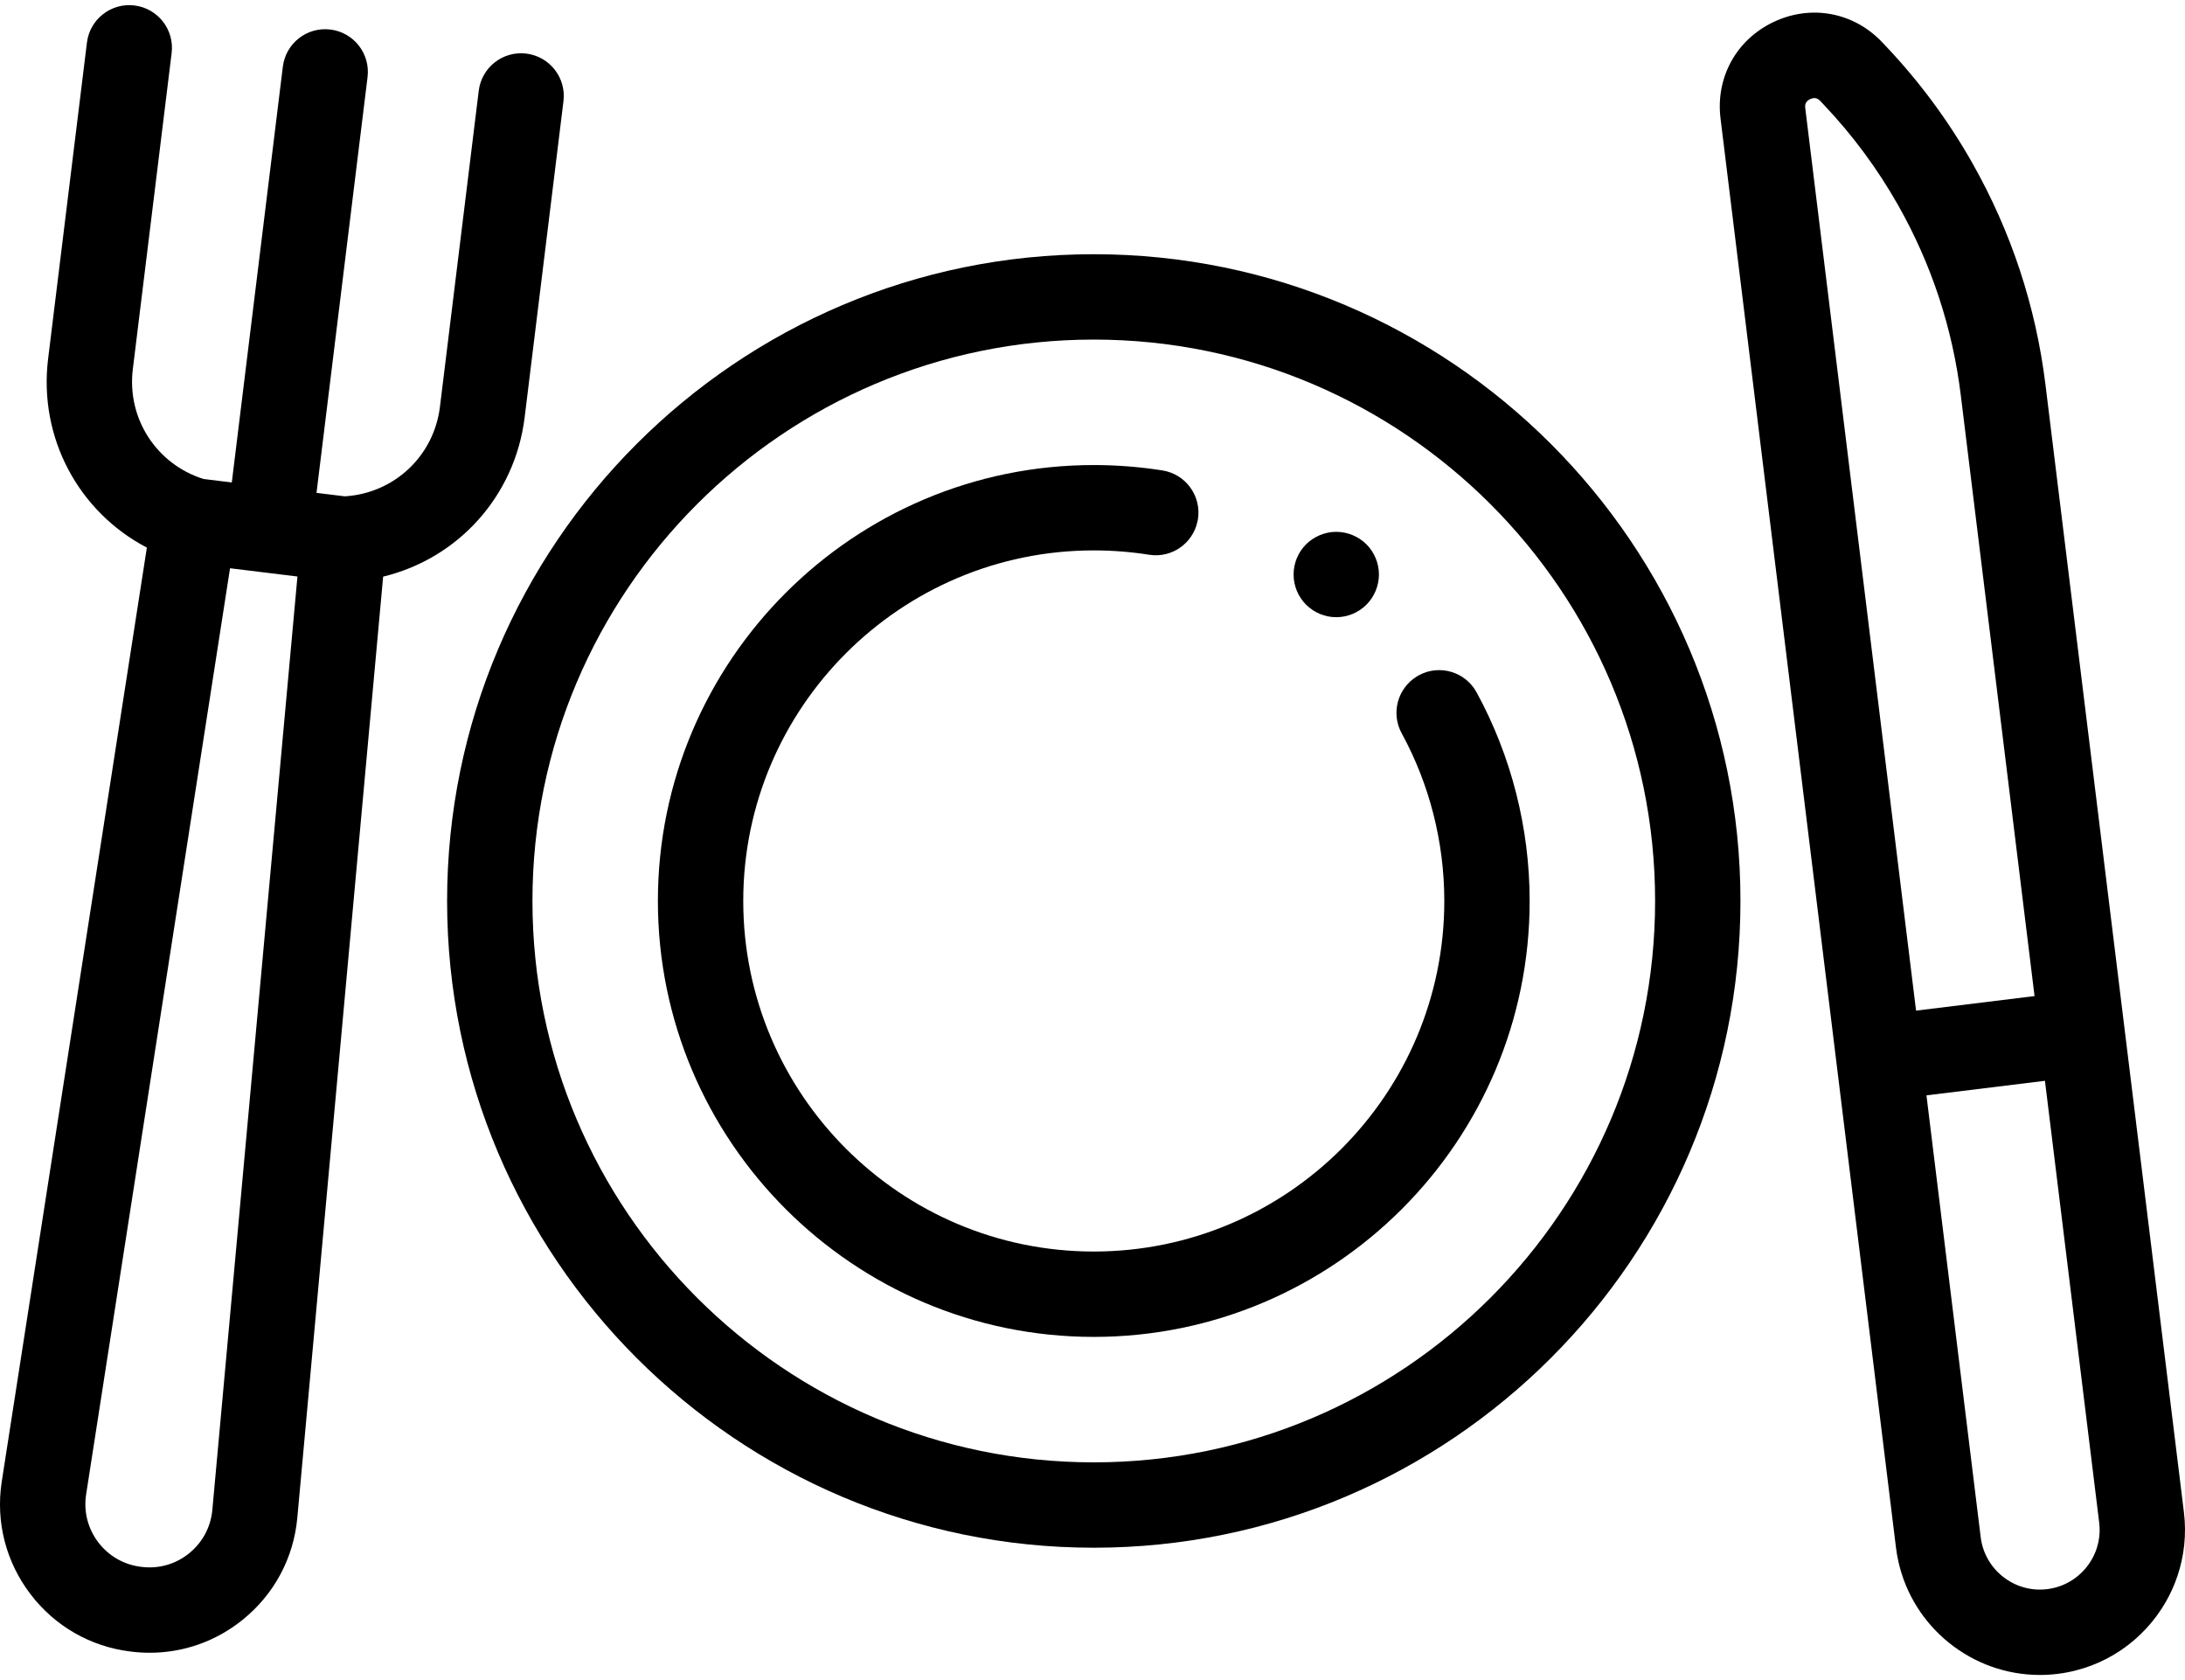 <svg viewBox="0 0 199 153" xmlns="http://www.w3.org/2000/svg">
<path d="M99.616 23.151C67.141 23.151 40.72 49.572 40.72 82.048C40.72 114.524 67.141 140.945 99.616 140.945C132.092 140.945 158.513 114.524 158.513 82.048C158.513 49.572 132.092 23.151 99.616 23.151ZM99.616 133.171C71.427 133.171 48.493 110.237 48.493 82.048C48.493 53.858 71.426 30.924 99.616 30.924C127.806 30.924 150.74 53.858 150.74 82.048C150.74 110.237 127.806 133.171 99.616 133.171Z"/>
<path d="M134.481 63.05C133.452 61.166 131.091 60.472 129.207 61.501C129.144 61.535 129.086 61.575 129.025 61.612C127.282 62.691 126.664 64.954 127.658 66.775C130.199 71.427 131.541 76.709 131.541 82.048C131.541 99.651 117.22 113.972 99.616 113.972C82.013 113.972 67.692 99.651 67.692 82.048C67.692 64.444 82.013 50.123 99.616 50.123C101.305 50.123 103.001 50.256 104.655 50.518C106.706 50.844 108.628 49.501 109.058 47.497C109.073 47.428 109.091 47.359 109.102 47.288C109.438 45.167 107.991 43.176 105.871 42.84C103.816 42.515 101.711 42.35 99.616 42.35C77.727 42.35 59.918 60.158 59.918 82.048C59.918 103.937 77.726 121.746 99.616 121.746C121.506 121.746 139.314 103.937 139.314 82.048C139.314 75.411 137.643 68.841 134.481 63.05Z"/>
<path d="M124.449 49.569C124.27 49.391 124.072 49.227 123.858 49.087C123.648 48.948 123.423 48.827 123.186 48.73C122.953 48.633 122.708 48.559 122.459 48.508C121.958 48.407 121.441 48.407 120.939 48.508C120.69 48.559 120.45 48.633 120.212 48.73C119.979 48.827 119.754 48.948 119.544 49.087C119.33 49.227 119.132 49.391 118.949 49.569C118.77 49.748 118.611 49.947 118.467 50.16C118.327 50.37 118.207 50.596 118.11 50.833C118.048 50.98 118 51.132 117.957 51.286C117.932 51.377 117.907 51.467 117.889 51.559C117.838 51.808 117.815 52.064 117.815 52.317C117.815 52.574 117.838 52.827 117.889 53.079C117.939 53.328 118.013 53.569 118.11 53.806C118.207 54.039 118.328 54.265 118.468 54.474C118.611 54.688 118.771 54.886 118.95 55.065C119.132 55.244 119.331 55.407 119.544 55.551C119.754 55.691 119.98 55.812 120.213 55.909C120.45 56.006 120.691 56.08 120.94 56.13C121.192 56.181 121.449 56.204 121.701 56.204C121.954 56.204 122.211 56.18 122.459 56.13C122.708 56.08 122.953 56.006 123.186 55.909C123.39 55.825 123.582 55.722 123.766 55.606C123.796 55.587 123.829 55.571 123.858 55.551C124.072 55.407 124.27 55.244 124.449 55.065C124.628 54.886 124.791 54.688 124.931 54.474C125.071 54.265 125.191 54.039 125.288 53.806C125.386 53.569 125.459 53.324 125.51 53.079C125.561 52.827 125.588 52.574 125.588 52.317C125.588 51.295 125.172 50.292 124.449 49.569Z"/>
<path d="M198.901 137.711L186.294 35.045C185.417 27.899 183.173 21.1 179.625 14.835C177.447 10.989 174.801 7.413 171.76 4.206L171.421 3.848C168.831 1.115 164.957 0.387 161.55 1.992C158.143 3.597 156.239 7.05 156.698 10.787L172.677 140.931C172.729 141.349 172.799 141.759 172.888 142.163C174.215 148.212 179.618 152.533 185.779 152.532C186.314 152.532 186.855 152.5 187.399 152.433C191.691 151.906 195.254 149.363 197.255 145.871C197.465 145.503 197.658 145.126 197.833 144.738C198.008 144.351 198.165 143.954 198.302 143.549C198.922 141.728 199.15 139.744 198.901 137.711ZM164.414 9.84C164.395 9.684 164.344 9.269 164.864 9.023C165.007 8.956 165.132 8.93 165.241 8.93C165.529 8.93 165.702 9.113 165.78 9.195L166.119 9.553C168.726 12.303 170.994 15.369 172.861 18.666C175.904 24.037 177.828 29.866 178.58 35.992L185.298 90.709L174.506 92.034L164.414 9.84ZM190.849 141.308C190.14 143.102 188.498 144.466 186.452 144.717C183.475 145.085 180.759 142.959 180.393 139.983L175.453 99.75L186.245 98.425L191.185 138.658C191.3 139.588 191.17 140.492 190.849 141.308Z"/>
<path d="M47.934 4.88C45.802 4.617 43.864 6.133 43.602 8.264L40.067 37.053C39.516 41.54 35.89 44.925 31.403 45.199L28.826 44.883L33.475 7.021C33.737 4.891 32.222 2.951 30.091 2.689C27.96 2.425 26.021 3.943 25.76 6.073L21.111 43.935L18.532 43.619C14.245 42.267 11.546 38.106 12.097 33.619L15.632 4.83C15.894 2.7 14.379 0.76 12.248 0.498C10.118 0.234 8.178 1.752 7.917 3.882L4.382 32.672C3.497 39.875 7.174 46.628 13.376 49.868L0.153 134.962C0.151 134.972 0.15 134.982 0.148 134.991C-0.389 138.629 0.543 142.243 2.771 145.168C5 148.093 8.237 149.951 11.883 150.398L11.954 150.407C12.517 150.476 13.079 150.51 13.637 150.51C16.711 150.51 19.666 149.471 22.1 147.507C24.976 145.187 26.744 141.883 27.08 138.204L34.895 52.511C41.697 50.868 46.899 45.205 47.783 38.001L51.318 9.211C51.579 7.081 50.064 5.142 47.934 4.88ZM19.339 137.498C19.196 139.064 18.443 140.47 17.22 141.458C15.995 142.445 14.463 142.886 12.904 142.692L12.834 142.684C11.281 142.493 9.903 141.703 8.955 140.458C8.009 139.216 7.612 137.683 7.837 136.139L20.951 51.748L24.018 52.124C24.019 52.124 24.02 52.125 24.022 52.125C24.023 52.125 24.024 52.125 24.026 52.125L27.09 52.501L19.339 137.498Z"/>
</svg>
